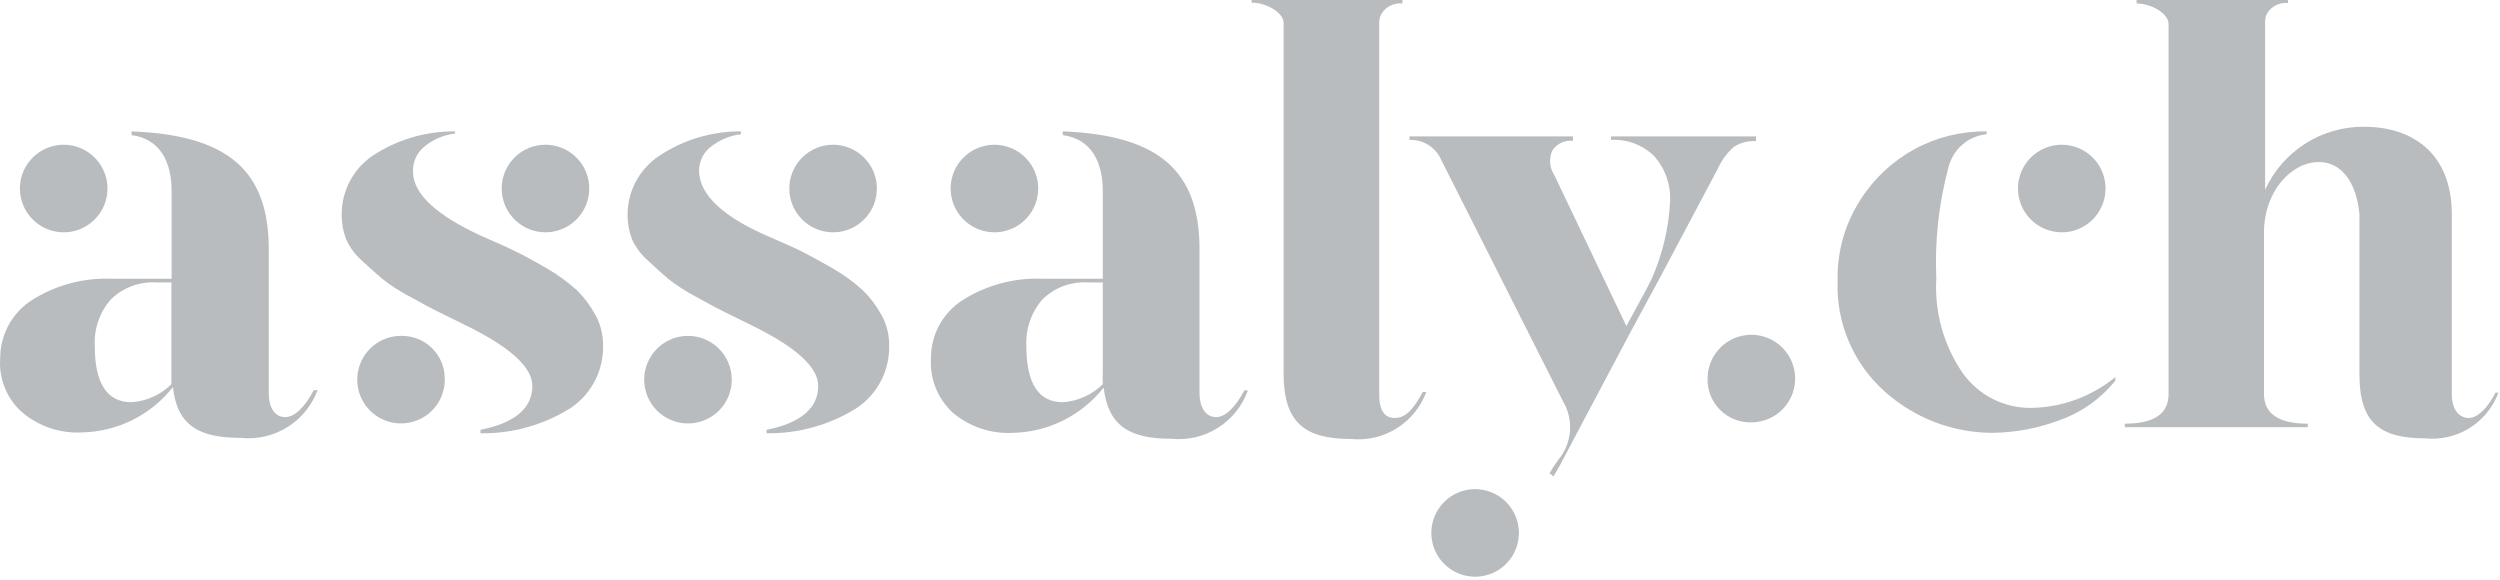 <svg width="138" height="32" viewBox="0 0 138 32" fill="none" xmlns="http://www.w3.org/2000/svg">
<path d="M32.841 17.343C32.575 16.852 32.237 16.404 31.838 16.014C31.326 15.554 30.767 15.149 30.17 14.805C29.437 14.378 28.857 14.064 28.43 13.863C28.02 13.657 27.391 13.379 26.558 13.017C24.141 11.905 22.824 10.732 22.8 9.512C22.785 9.247 22.831 8.983 22.936 8.739C23.041 8.496 23.201 8.28 23.404 8.11C23.892 7.702 24.488 7.446 25.12 7.372V7.252C23.496 7.238 21.906 7.709 20.552 8.605C20.021 8.971 19.589 9.463 19.294 10.037C18.999 10.61 18.85 11.248 18.861 11.893C18.862 12.339 18.944 12.781 19.102 13.198C19.308 13.662 19.613 14.074 19.996 14.406C20.431 14.805 20.806 15.144 21.108 15.398C21.583 15.772 22.093 16.1 22.631 16.377C23.343 16.775 23.839 17.041 24.093 17.162L25.663 17.936C28.14 19.144 29.385 20.256 29.385 21.308C29.385 22.516 28.43 23.35 26.521 23.725V23.918C28.285 23.943 30.018 23.456 31.512 22.516C32.081 22.131 32.542 21.607 32.853 20.994C33.164 20.381 33.313 19.698 33.288 19.011C33.288 18.426 33.133 17.851 32.841 17.343Z" fill="#171F29" fill-opacity="0.3"/>
<path d="M30.11 12.823C30.588 12.823 31.055 12.681 31.453 12.416C31.85 12.15 32.16 11.773 32.343 11.331C32.525 10.889 32.573 10.403 32.48 9.934C32.387 9.466 32.157 9.035 31.819 8.697C31.481 8.359 31.05 8.129 30.581 8.035C30.113 7.942 29.627 7.99 29.185 8.173C28.744 8.356 28.366 8.666 28.101 9.063C27.835 9.461 27.693 9.928 27.693 10.406C27.693 11.047 27.948 11.662 28.401 12.115C28.854 12.569 29.469 12.823 30.11 12.823Z" fill="#171F29" fill-opacity="0.3"/>
<path d="M22.195 18.54C21.713 18.528 21.237 18.661 20.831 18.922C20.424 19.183 20.105 19.56 19.915 20.004C19.724 20.448 19.672 20.939 19.763 21.413C19.854 21.888 20.085 22.324 20.427 22.666C20.769 23.007 21.205 23.239 21.679 23.33C22.153 23.421 22.644 23.368 23.088 23.178C23.532 22.988 23.909 22.669 24.17 22.262C24.431 21.855 24.564 21.38 24.552 20.897C24.552 20.272 24.303 19.672 23.862 19.23C23.42 18.788 22.82 18.54 22.195 18.54Z" fill="#171F29" fill-opacity="0.3"/>
<path d="M48.633 17.343C48.363 16.852 48.021 16.404 47.618 16.014C47.106 15.554 46.547 15.149 45.951 14.805C45.214 14.382 44.634 14.068 44.223 13.863C43.812 13.657 43.172 13.379 42.338 13.017C39.885 11.941 38.677 10.769 38.592 9.548C38.572 9.284 38.615 9.019 38.718 8.775C38.821 8.531 38.981 8.315 39.184 8.146C39.673 7.74 40.269 7.484 40.9 7.409V7.252C39.293 7.243 37.719 7.715 36.381 8.605C35.84 8.965 35.398 9.454 35.094 10.028C34.791 10.602 34.635 11.243 34.641 11.893C34.643 12.339 34.725 12.781 34.883 13.198C35.093 13.662 35.403 14.074 35.789 14.406C36.224 14.805 36.586 15.144 36.888 15.398C37.367 15.767 37.876 16.094 38.411 16.377C39.136 16.775 39.619 17.041 39.873 17.162L41.444 17.936C43.921 19.144 45.165 20.256 45.165 21.308C45.165 22.516 44.211 23.35 42.314 23.725V23.918C44.077 23.941 45.81 23.454 47.304 22.516C47.873 22.131 48.335 21.607 48.646 20.994C48.956 20.381 49.106 19.698 49.08 19.011C49.08 18.426 48.926 17.851 48.633 17.343Z" fill="#171F29" fill-opacity="0.3"/>
<path d="M45.926 12.823C46.407 12.835 46.88 12.704 47.285 12.446C47.69 12.187 48.01 11.814 48.202 11.374C48.394 10.933 48.45 10.445 48.364 9.973C48.278 9.5 48.053 9.063 47.717 8.719C47.382 8.375 46.951 8.139 46.481 8.041C46.011 7.942 45.522 7.987 45.077 8.168C44.632 8.349 44.251 8.658 43.982 9.057C43.714 9.456 43.57 9.925 43.57 10.406C43.57 11.037 43.816 11.643 44.257 12.094C44.697 12.546 45.296 12.807 45.926 12.823Z" fill="#171F29" fill-opacity="0.3"/>
<path d="M37.976 18.54C37.495 18.54 37.026 18.683 36.627 18.952C36.229 19.22 35.919 19.601 35.738 20.047C35.557 20.492 35.513 20.981 35.611 21.451C35.709 21.922 35.946 22.352 36.29 22.688C36.634 23.023 37.07 23.249 37.543 23.335C38.015 23.421 38.503 23.365 38.943 23.172C39.384 22.98 39.757 22.661 40.015 22.256C40.273 21.85 40.404 21.377 40.392 20.897C40.377 20.266 40.115 19.667 39.664 19.226C39.212 18.786 38.606 18.54 37.976 18.54Z" fill="#171F29" fill-opacity="0.3"/>
<path d="M112.081 22.516C111.354 22.518 110.638 22.347 109.991 22.017C109.344 21.687 108.785 21.208 108.359 20.619C107.294 19.081 106.775 17.229 106.885 15.361C106.793 13.305 107.017 11.246 107.55 9.258C107.666 8.768 107.932 8.326 108.311 7.995C108.69 7.663 109.163 7.458 109.664 7.409V7.252C108.283 7.232 106.92 7.566 105.704 8.222C104.488 8.878 103.459 9.833 102.716 10.998C101.846 12.329 101.399 13.892 101.436 15.482C101.39 16.632 101.599 17.778 102.048 18.837C102.497 19.897 103.175 20.844 104.033 21.61C105.665 23.072 107.776 23.885 109.966 23.894C111.238 23.88 112.498 23.643 113.688 23.193C114.899 22.767 115.967 22.009 116.769 21.006V20.812C115.446 21.898 113.792 22.5 112.081 22.516Z" fill="#171F29" fill-opacity="0.3"/>
<path d="M113.748 12.823C114.229 12.835 114.702 12.704 115.107 12.446C115.512 12.187 115.831 11.814 116.023 11.374C116.216 10.933 116.272 10.445 116.186 9.973C116.1 9.5 115.874 9.063 115.539 8.719C115.203 8.375 114.773 8.139 114.303 8.041C113.832 7.942 113.343 7.987 112.898 8.168C112.453 8.349 112.072 8.658 111.804 9.057C111.536 9.456 111.392 9.925 111.392 10.406C111.392 11.037 111.638 11.643 112.078 12.094C112.519 12.546 113.118 12.807 113.748 12.823Z" fill="#171F29" fill-opacity="0.3"/>
<path d="M94.258 20.897C94.258 20.419 94.4 19.951 94.666 19.554C94.931 19.156 95.309 18.846 95.75 18.663C96.192 18.481 96.678 18.433 97.146 18.526C97.615 18.619 98.046 18.849 98.384 19.188C98.722 19.526 98.952 19.956 99.045 20.425C99.138 20.894 99.091 21.38 98.908 21.822C98.725 22.263 98.415 22.641 98.017 22.907C97.62 23.172 97.153 23.314 96.675 23.314C96.355 23.322 96.037 23.265 95.74 23.147C95.444 23.028 95.174 22.851 94.948 22.624C94.722 22.398 94.544 22.128 94.425 21.831C94.307 21.534 94.25 21.216 94.258 20.897Z" fill="#171F29" fill-opacity="0.3"/>
<path d="M88.93 7.53V7.723C89.376 7.697 89.822 7.767 90.238 7.928C90.655 8.088 91.033 8.336 91.346 8.654C91.921 9.325 92.223 10.188 92.192 11.071C92.122 12.568 91.773 14.04 91.165 15.41L90.887 15.954C90.585 16.509 90.066 17.476 89.776 17.996L85.8 9.669C85.668 9.469 85.588 9.239 85.57 9C85.55 8.761 85.593 8.521 85.692 8.303C85.814 8.119 85.985 7.972 86.185 7.878C86.385 7.784 86.608 7.747 86.827 7.771V7.53H77.801V7.723C78.175 7.709 78.544 7.808 78.859 8.009C79.174 8.21 79.421 8.502 79.566 8.847L86.272 22.142C86.571 22.641 86.707 23.221 86.662 23.802C86.616 24.382 86.391 24.934 86.018 25.381L85.728 25.804C85.669 25.912 85.604 26.017 85.534 26.118L85.752 26.299L86.078 25.743L87.202 23.616L89.945 18.443L91.709 15.18L94.826 9.306C95.035 8.844 95.34 8.432 95.72 8.098C96.08 7.869 96.504 7.763 96.929 7.795V7.53H88.93Z" fill="#171F29" fill-opacity="0.3"/>
<path d="M81.426 27C80.946 27 80.476 27.144 80.078 27.412C79.679 27.68 79.369 28.062 79.188 28.507C79.007 28.952 78.963 29.441 79.061 29.912C79.16 30.382 79.396 30.813 79.74 31.148C80.084 31.484 80.52 31.709 80.993 31.795C81.466 31.882 81.953 31.825 82.394 31.633C82.834 31.441 83.207 31.121 83.465 30.716C83.723 30.311 83.855 29.837 83.843 29.357C83.827 28.726 83.566 28.127 83.114 27.687C82.662 27.246 82.057 27 81.426 27Z" fill="#171F29" fill-opacity="0.3"/>
<path d="M137.757 21.67C137.262 22.613 136.73 23.072 136.271 23.072C135.812 23.072 135.34 22.698 135.34 21.755V11.832C135.34 8.484 133.19 6.998 130.507 6.998C129.356 6.984 128.225 7.306 127.253 7.924C126.281 8.542 125.51 9.43 125.034 10.479V1.209C125.032 1.031 125.078 0.855 125.167 0.701C125.289 0.517 125.46 0.37 125.66 0.276C125.86 0.182 126.083 0.145 126.302 0.169V0H117.941V0.193C118.751 0.193 119.705 0.749 119.705 1.317V21.755C119.705 22.843 118.908 23.386 117.289 23.386V23.58H127.39V23.386C125.795 23.386 124.973 22.843 124.973 21.755V12.823C124.973 10.575 126.472 8.944 128.006 8.944C129.214 8.944 130.072 10.019 130.241 11.82V20.679C130.241 23.326 131.365 24.196 133.866 24.196C134.726 24.284 135.59 24.084 136.323 23.627C137.056 23.169 137.616 22.481 137.914 21.67H137.757Z" fill="#171F29" fill-opacity="0.3"/>
<path d="M54.832 12.823C55.312 12.835 55.785 12.704 56.19 12.446C56.596 12.187 56.915 11.814 57.107 11.374C57.299 10.933 57.356 10.445 57.269 9.973C57.183 9.5 56.958 9.063 56.622 8.719C56.287 8.375 55.856 8.139 55.386 8.041C54.916 7.942 54.427 7.987 53.982 8.168C53.537 8.349 53.156 8.658 52.887 9.057C52.619 9.456 52.476 9.925 52.475 10.406C52.475 11.037 52.721 11.643 53.162 12.094C53.602 12.546 54.201 12.807 54.832 12.823Z" fill="#171F29" fill-opacity="0.3"/>
<path d="M68.691 21.549C68.171 22.528 67.615 23.024 67.132 23.024C66.649 23.024 66.214 22.625 66.214 21.682V13.766C66.214 9.5 64.051 7.457 58.662 7.252V7.457C60.257 7.675 60.873 8.956 60.873 10.551V15.386H57.55C55.975 15.321 54.419 15.743 53.092 16.594C52.565 16.942 52.133 17.416 51.835 17.973C51.538 18.53 51.384 19.153 51.388 19.785C51.354 20.343 51.445 20.901 51.654 21.42C51.863 21.939 52.185 22.404 52.596 22.782C53.522 23.563 54.71 23.961 55.919 23.894C56.886 23.872 57.835 23.636 58.7 23.203C59.565 22.77 60.323 22.152 60.922 21.392C61.163 23.495 62.335 24.22 64.655 24.22C65.557 24.313 66.465 24.101 67.231 23.616C67.998 23.132 68.58 22.404 68.884 21.549H68.691ZM58.674 22.202C57.321 22.202 56.656 21.163 56.656 19.096C56.608 18.16 56.924 17.242 57.538 16.534C57.866 16.207 58.26 15.954 58.693 15.792C59.127 15.629 59.59 15.561 60.051 15.591H60.873V20.546C60.86 20.768 60.86 20.99 60.873 21.211C60.281 21.792 59.502 22.143 58.674 22.202Z" fill="#171F29" fill-opacity="0.3"/>
<path d="M3.455 12.823C3.935 12.835 4.408 12.704 4.813 12.446C5.219 12.187 5.538 11.814 5.73 11.374C5.922 10.933 5.979 10.445 5.893 9.973C5.806 9.5 5.581 9.063 5.246 8.719C4.91 8.375 4.48 8.139 4.009 8.041C3.539 7.942 3.05 7.987 2.605 8.168C2.16 8.349 1.779 8.658 1.51 9.057C1.242 9.456 1.099 9.925 1.099 10.406C1.098 11.037 1.345 11.643 1.785 12.094C2.225 12.546 2.824 12.807 3.455 12.823Z" fill="#171F29" fill-opacity="0.3"/>
<path d="M17.314 21.549C16.794 22.528 16.239 23.024 15.743 23.024C15.248 23.024 14.837 22.625 14.837 21.682V13.766C14.837 9.5 12.686 7.457 7.261 7.252V7.457C8.856 7.675 9.472 8.956 9.472 10.551V15.386H6.174C4.598 15.321 3.042 15.743 1.715 16.594C1.191 16.94 0.762 17.41 0.464 17.963C0.167 18.515 0.011 19.133 0.011 19.761C-0.033 20.32 0.053 20.881 0.263 21.401C0.473 21.922 0.8 22.386 1.22 22.758C2.14 23.539 3.325 23.937 4.53 23.87C5.499 23.849 6.451 23.614 7.318 23.181C8.185 22.749 8.945 22.13 9.545 21.368C9.774 23.471 10.958 24.172 13.303 24.172C14.201 24.265 15.105 24.054 15.871 23.575C16.637 23.096 17.222 22.374 17.532 21.525L17.314 21.549ZM7.261 22.202C5.908 22.202 5.231 21.163 5.231 19.096C5.183 18.16 5.499 17.242 6.113 16.534C6.444 16.208 6.84 15.956 7.276 15.794C7.711 15.631 8.175 15.562 8.638 15.591H9.46V21.211C8.869 21.794 8.089 22.145 7.261 22.202Z" fill="#171F29" fill-opacity="0.3"/>
<path d="M76.134 1.209V21.755C76.134 22.673 76.424 23.072 77.004 23.072C77.584 23.072 78.019 22.601 78.538 21.634H78.732C78.425 22.467 77.851 23.174 77.098 23.645C76.346 24.115 75.458 24.322 74.575 24.233C72.014 24.233 70.854 23.326 70.854 20.607V1.269C70.854 0.701 69.911 0.145 69.09 0.145V0H77.415V0.193C77.195 0.17 76.973 0.207 76.772 0.3C76.572 0.394 76.401 0.541 76.279 0.725C76.19 0.871 76.14 1.038 76.134 1.209Z" fill="#171F29" fill-opacity="0.3"/>
</svg>
